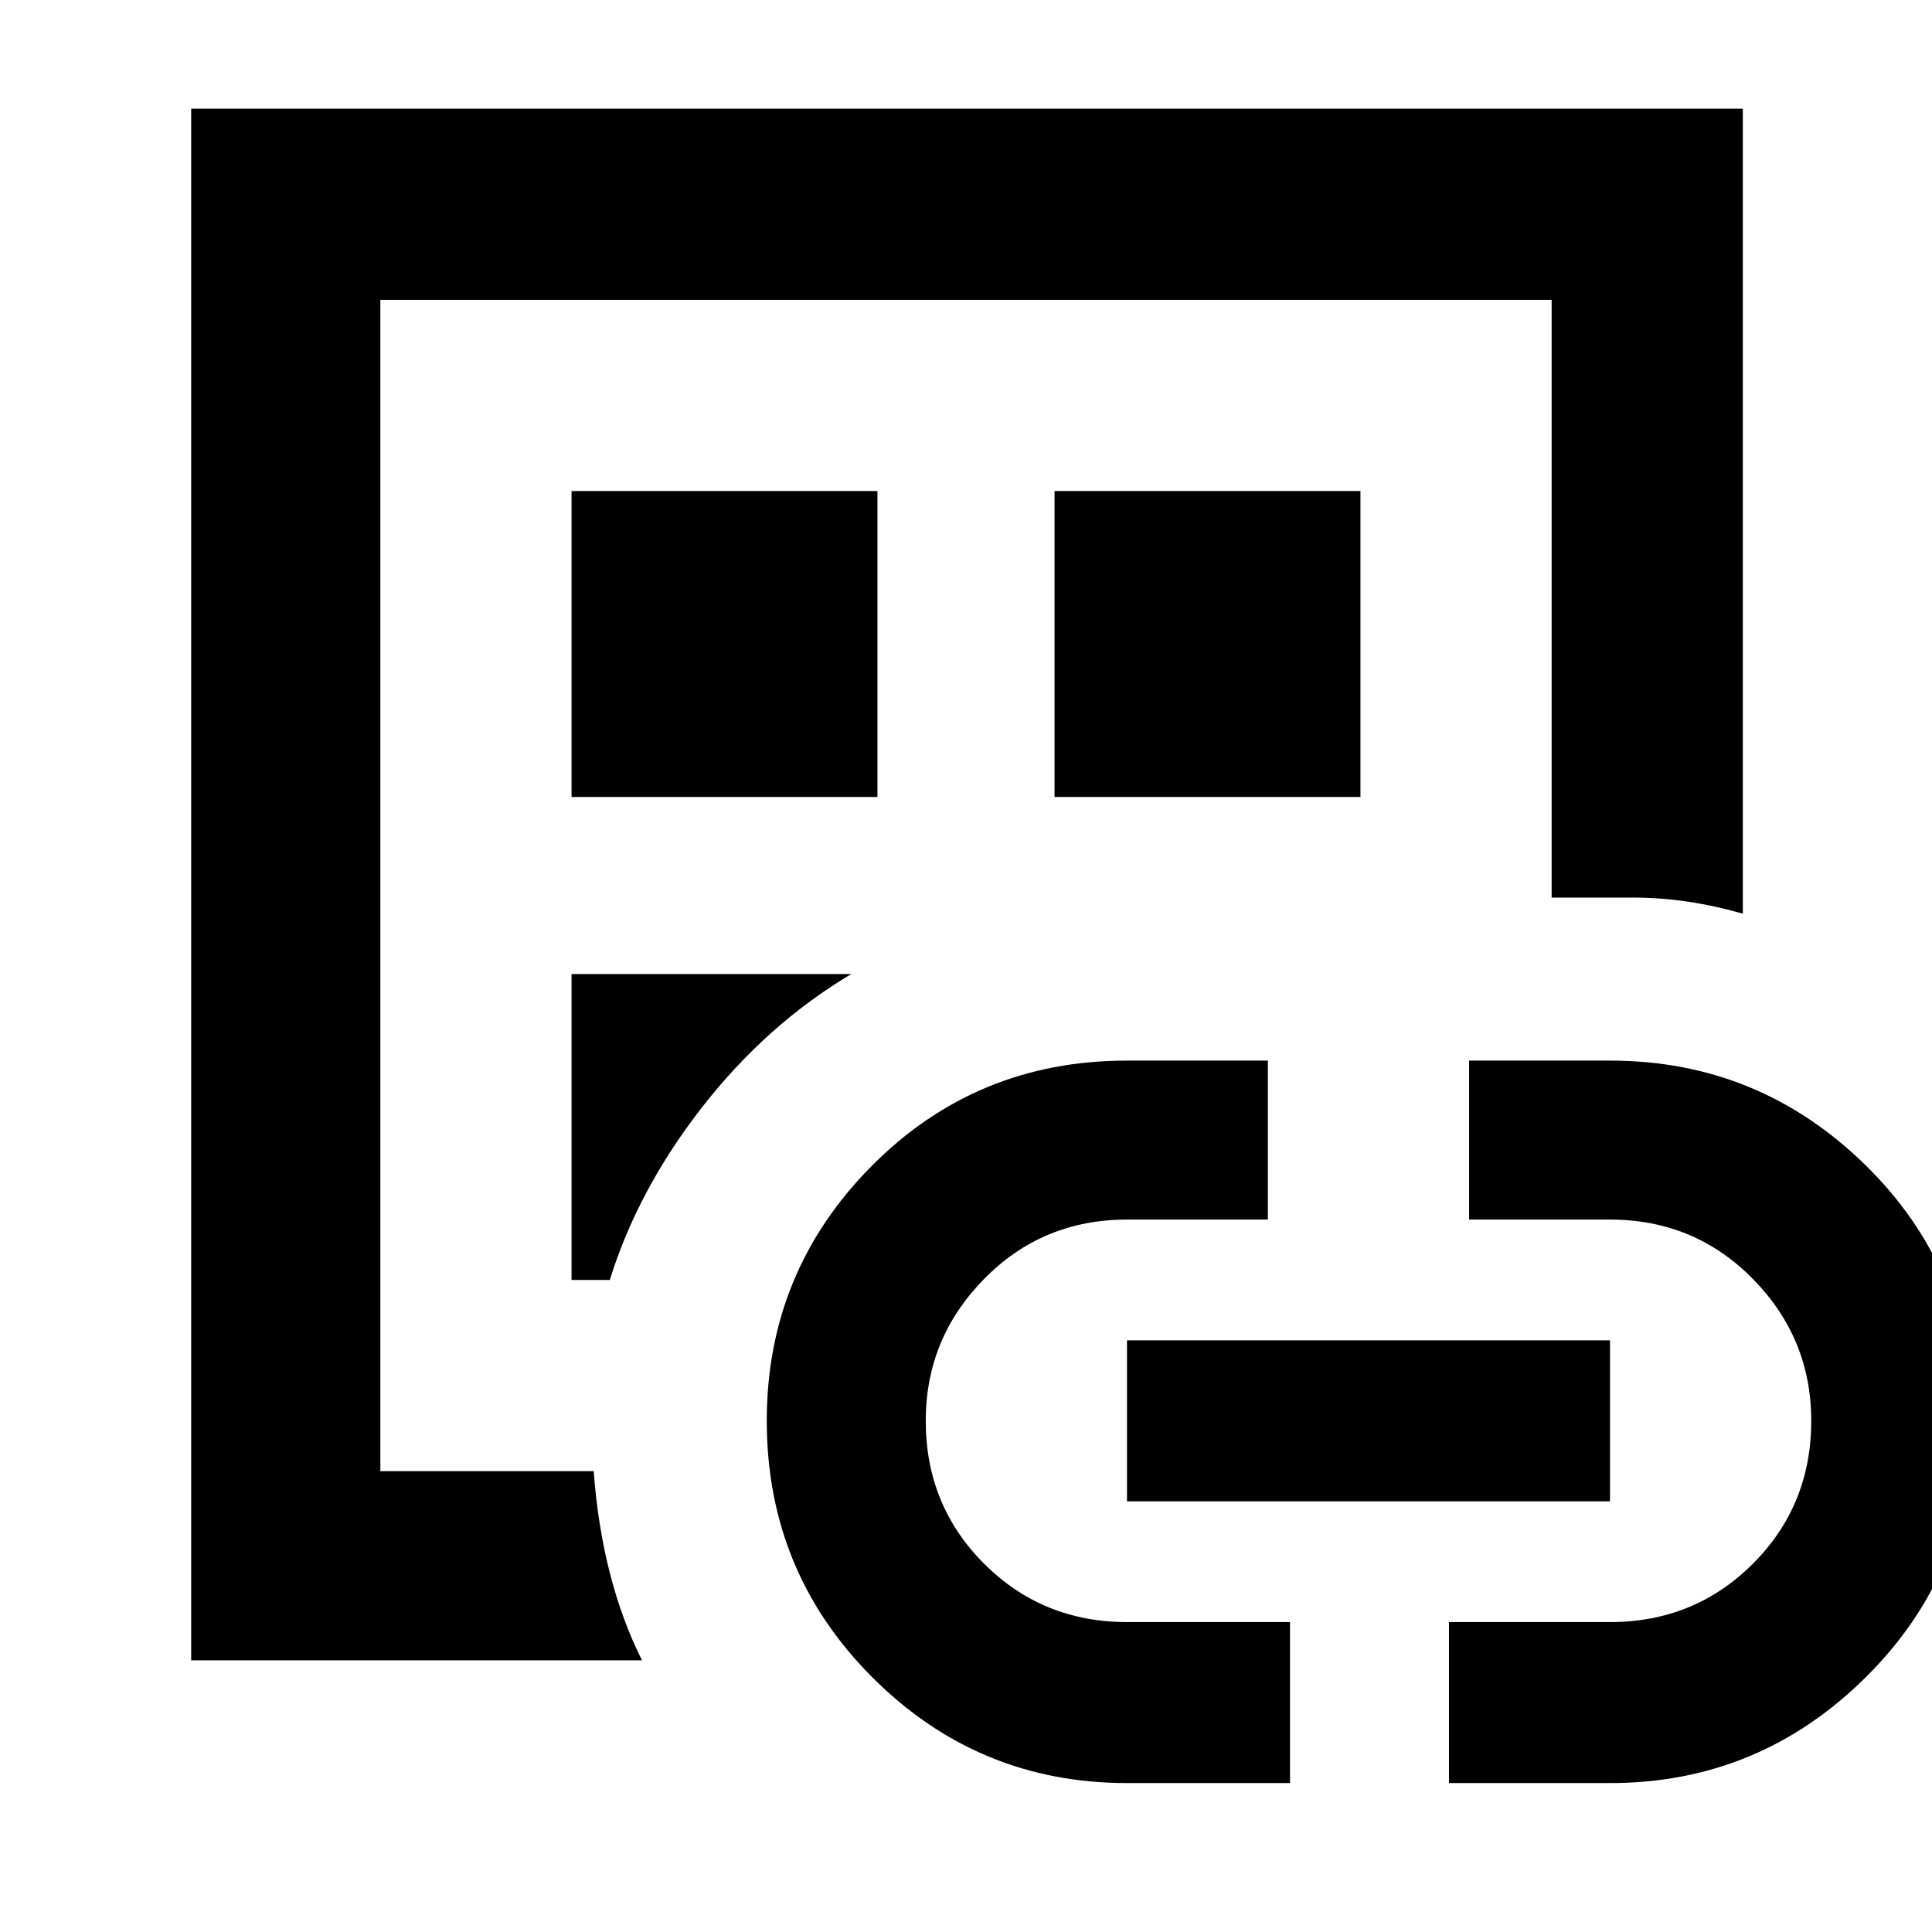 <svg xmlns="http://www.w3.org/2000/svg" width="48" height="48"><path d="M4.75 41.25V2.7H43.3v20q-.7-.2-1.375-.3-.675-.1-1.375-.1h-2V7.45H9.45v29.1h5.3q.1 1.35.4 2.525.3 1.175.8 2.175zm4.7-6.2v1.5-29.1 27.6zm4.75-3.25h.95q.7-2.25 2.3-4.3 1.6-2.05 3.7-3.3H14.2zm0-12h7.6v-7.6h-7.6zM28 44.3q-3.7 0-6.325-2.625T19.05 35.3q0-3.7 2.6-6.325T28 26.35h3.5v3.95H28q-2.1 0-3.55 1.475Q23 33.25 23 35.3q0 2.1 1.45 3.55Q25.9 40.3 28 40.3h4.05v4zm-1.8-24.5h7.6v-7.6h-7.6zM28 37.3v-4h12v4zm8 7v-4h4q2.1 0 3.55-1.45Q45 37.4 45 35.3q0-2.05-1.45-3.525T40 30.3h-3.5v-3.95H40q3.7 0 6.35 2.6Q49 31.55 49 35.3q0 3.75-2.65 6.375T40 44.3z"/></svg>
